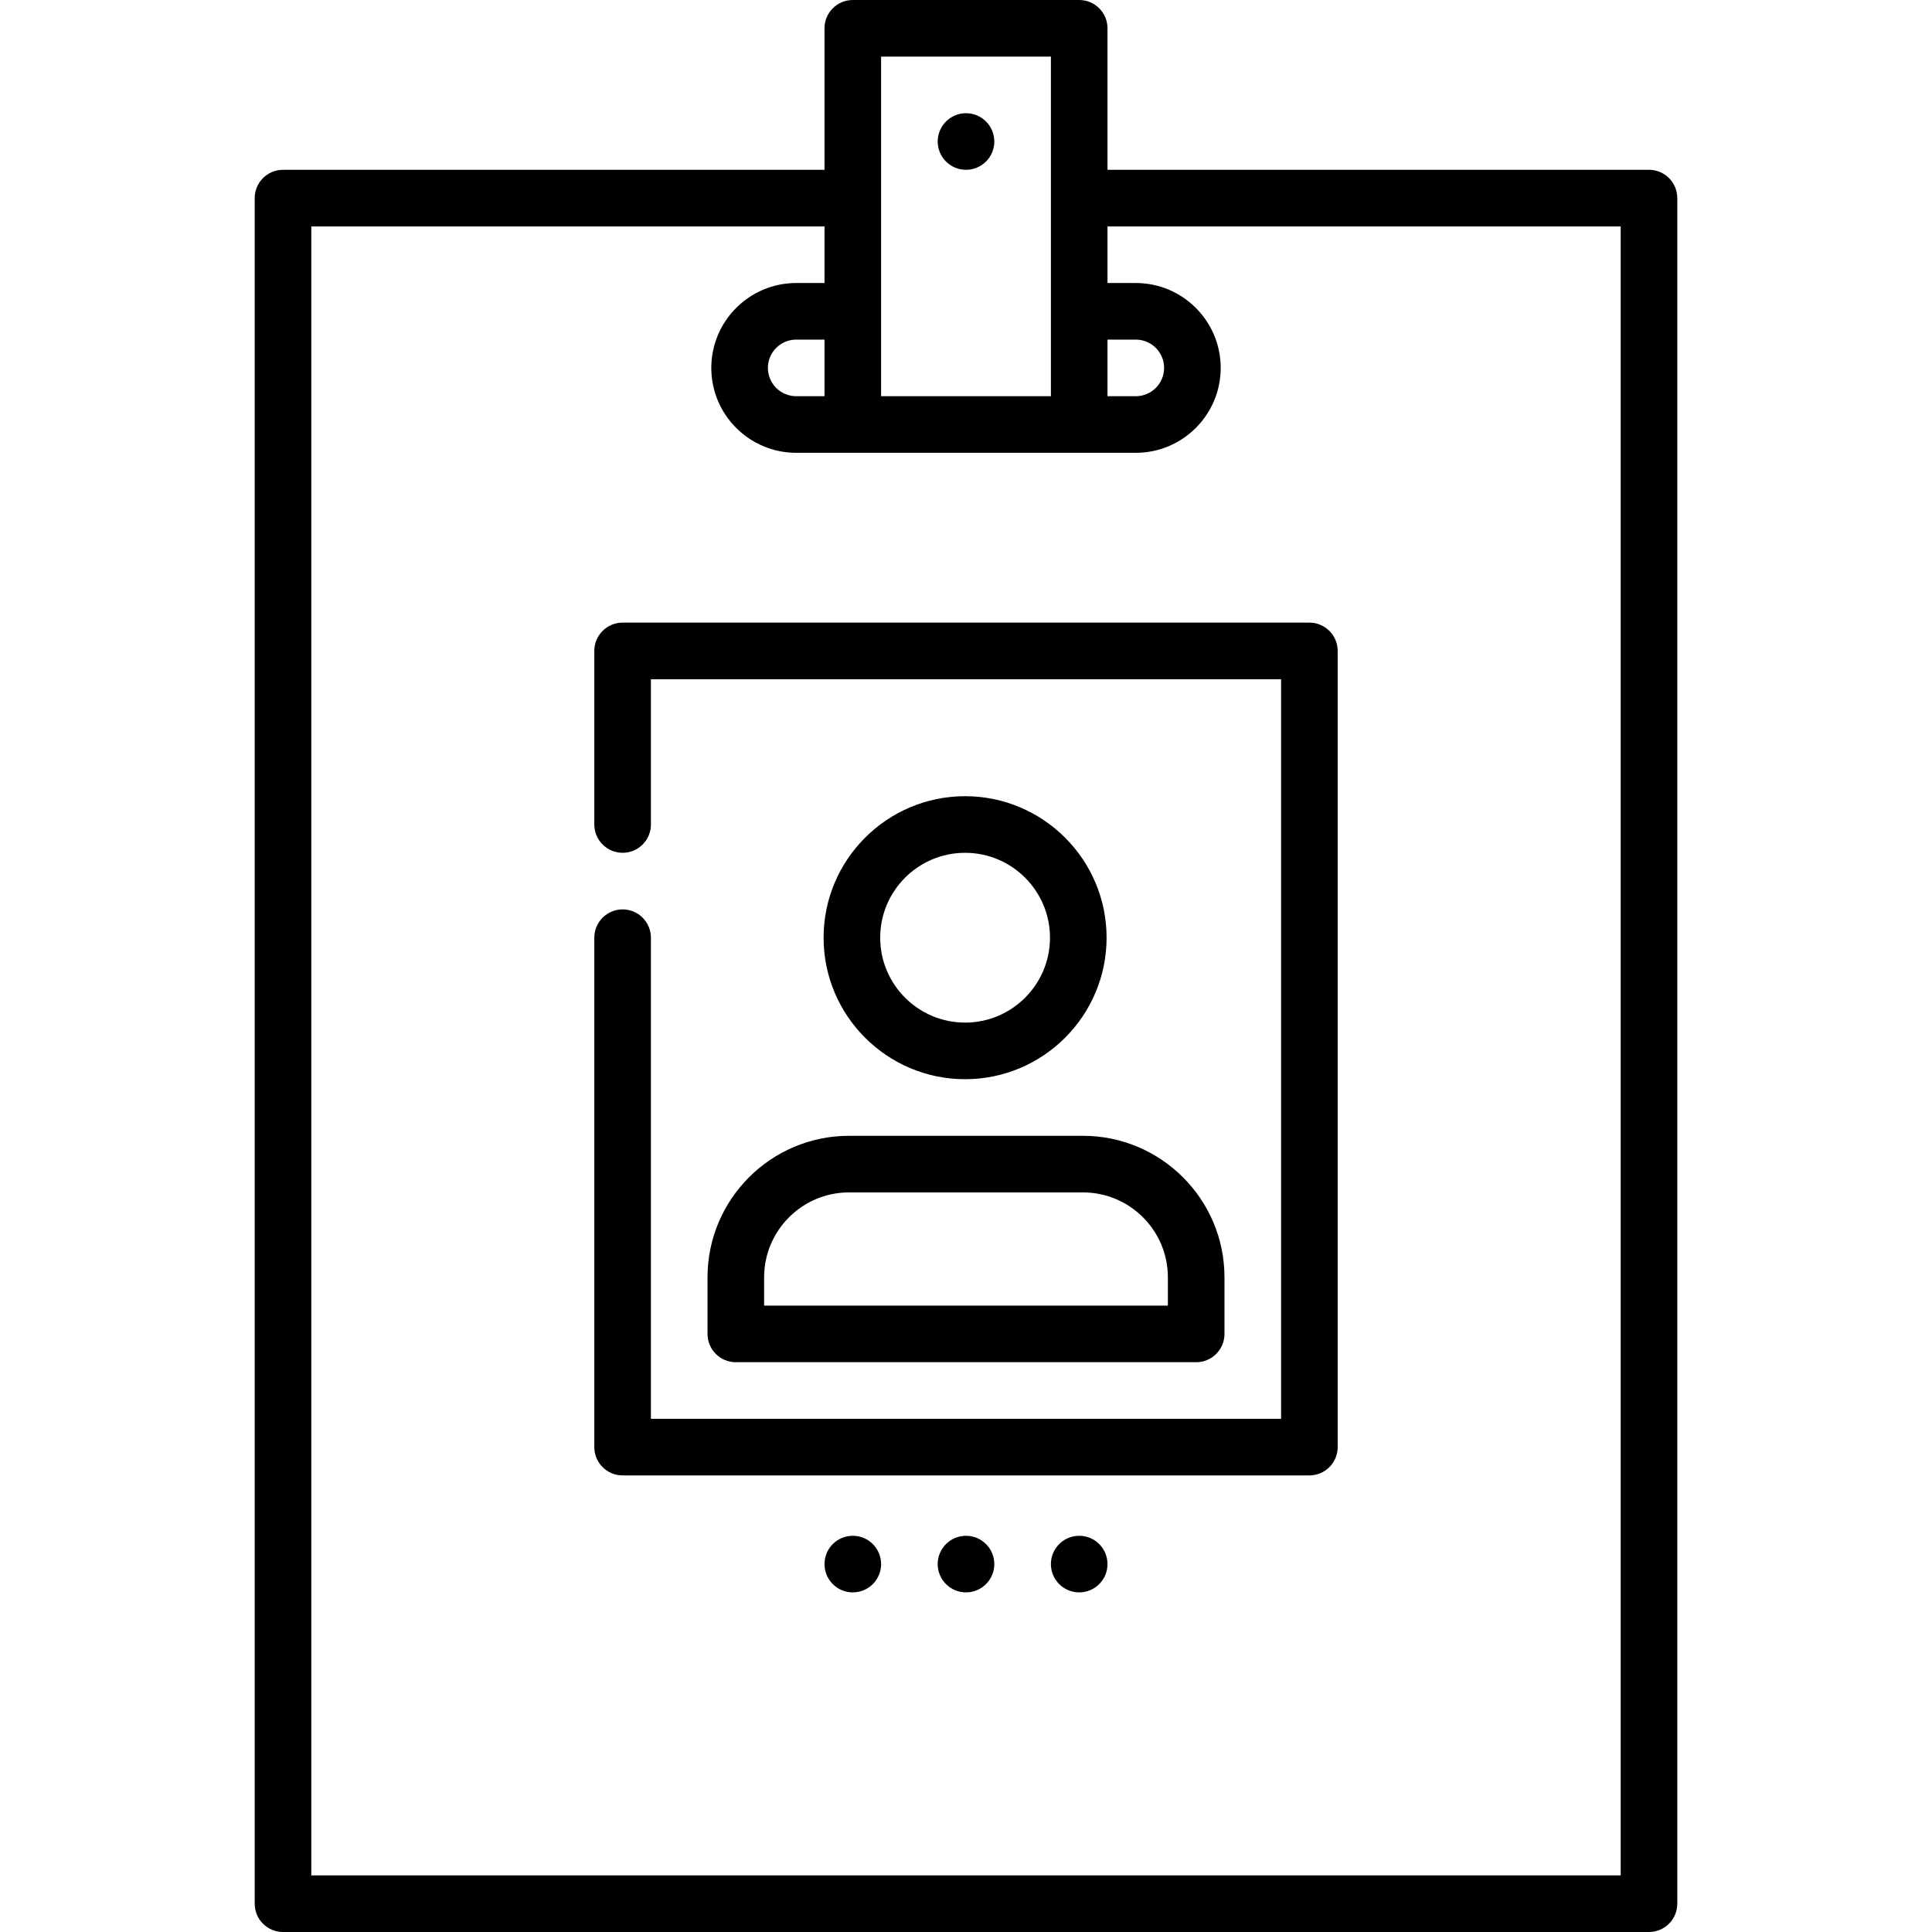 <svg id="Capa_1" enable-background="new 0 0 512 512" height="512" viewBox="0 0 512 512" width="512" xmlns="http://www.w3.org/2000/svg"><g><circle cx="256" cy="414.5" r="7.5"/><circle cx="286" cy="414.5" r="7.5"/><circle cx="226" cy="414.5" r="7.5"/><circle cx="256" cy="37.5" r="7.5"/><path d="m437 45h-143.5v-37.5c0-4.143-3.358-7.5-7.5-7.5h-60c-4.142 0-7.5 3.357-7.5 7.5v37.5h-143.5c-4.142 0-7.5 3.357-7.5 7.5v452c0 4.143 3.358 7.5 7.5 7.5h362c4.142 0 7.5-3.357 7.5-7.5v-452c0-4.143-3.358-7.5-7.5-7.5zm-143.5 45h7.5c4.136 0 7.5 3.364 7.5 7.5s-3.364 7.5-7.5 7.5h-7.5zm-15-75v90h-45v-90zm-60 90h-7.5c-4.136 0-7.5-3.364-7.5-7.5s3.364-7.5 7.5-7.5h7.5zm211 392h-347v-437h136v15h-7.5c-12.407 0-22.5 10.094-22.5 22.5s10.093 22.5 22.5 22.5h90c12.407 0 22.5-10.094 22.5-22.5s-10.093-22.5-22.5-22.5h-7.5v-15h136z"/><path d="m157.5 172.5v46c0 4.143 3.358 7.5 7.5 7.5s7.5-3.357 7.5-7.5v-38.5h167v196h-167v-127.5c0-4.143-3.358-7.5-7.5-7.5s-7.5 3.357-7.5 7.5v135c0 4.143 3.358 7.5 7.5 7.5h182c4.142 0 7.5-3.357 7.5-7.5v-211c0-4.143-3.358-7.5-7.5-7.5h-182c-4.142 0-7.5 3.357-7.5 7.5z"/><path d="m187.5 338.5v15c0 4.143 3.358 7.5 7.5 7.5h122c4.142 0 7.5-3.357 7.5-7.5v-15c0-20.678-16.822-37.5-37.5-37.5h-62c-20.678 0-37.5 16.822-37.5 37.5zm15 0c0-12.406 10.093-22.5 22.5-22.5h62c12.407 0 22.5 10.094 22.5 22.5v7.5h-107z"/><path d="m255.758 286c20.678 0 37.5-16.822 37.5-37.5s-16.822-37.5-37.5-37.5-37.5 16.822-37.5 37.5 16.822 37.5 37.5 37.5zm0-60c12.407 0 22.5 10.094 22.5 22.5s-10.093 22.5-22.5 22.5-22.5-10.094-22.5-22.5 10.093-22.5 22.5-22.5z"/></g></svg>